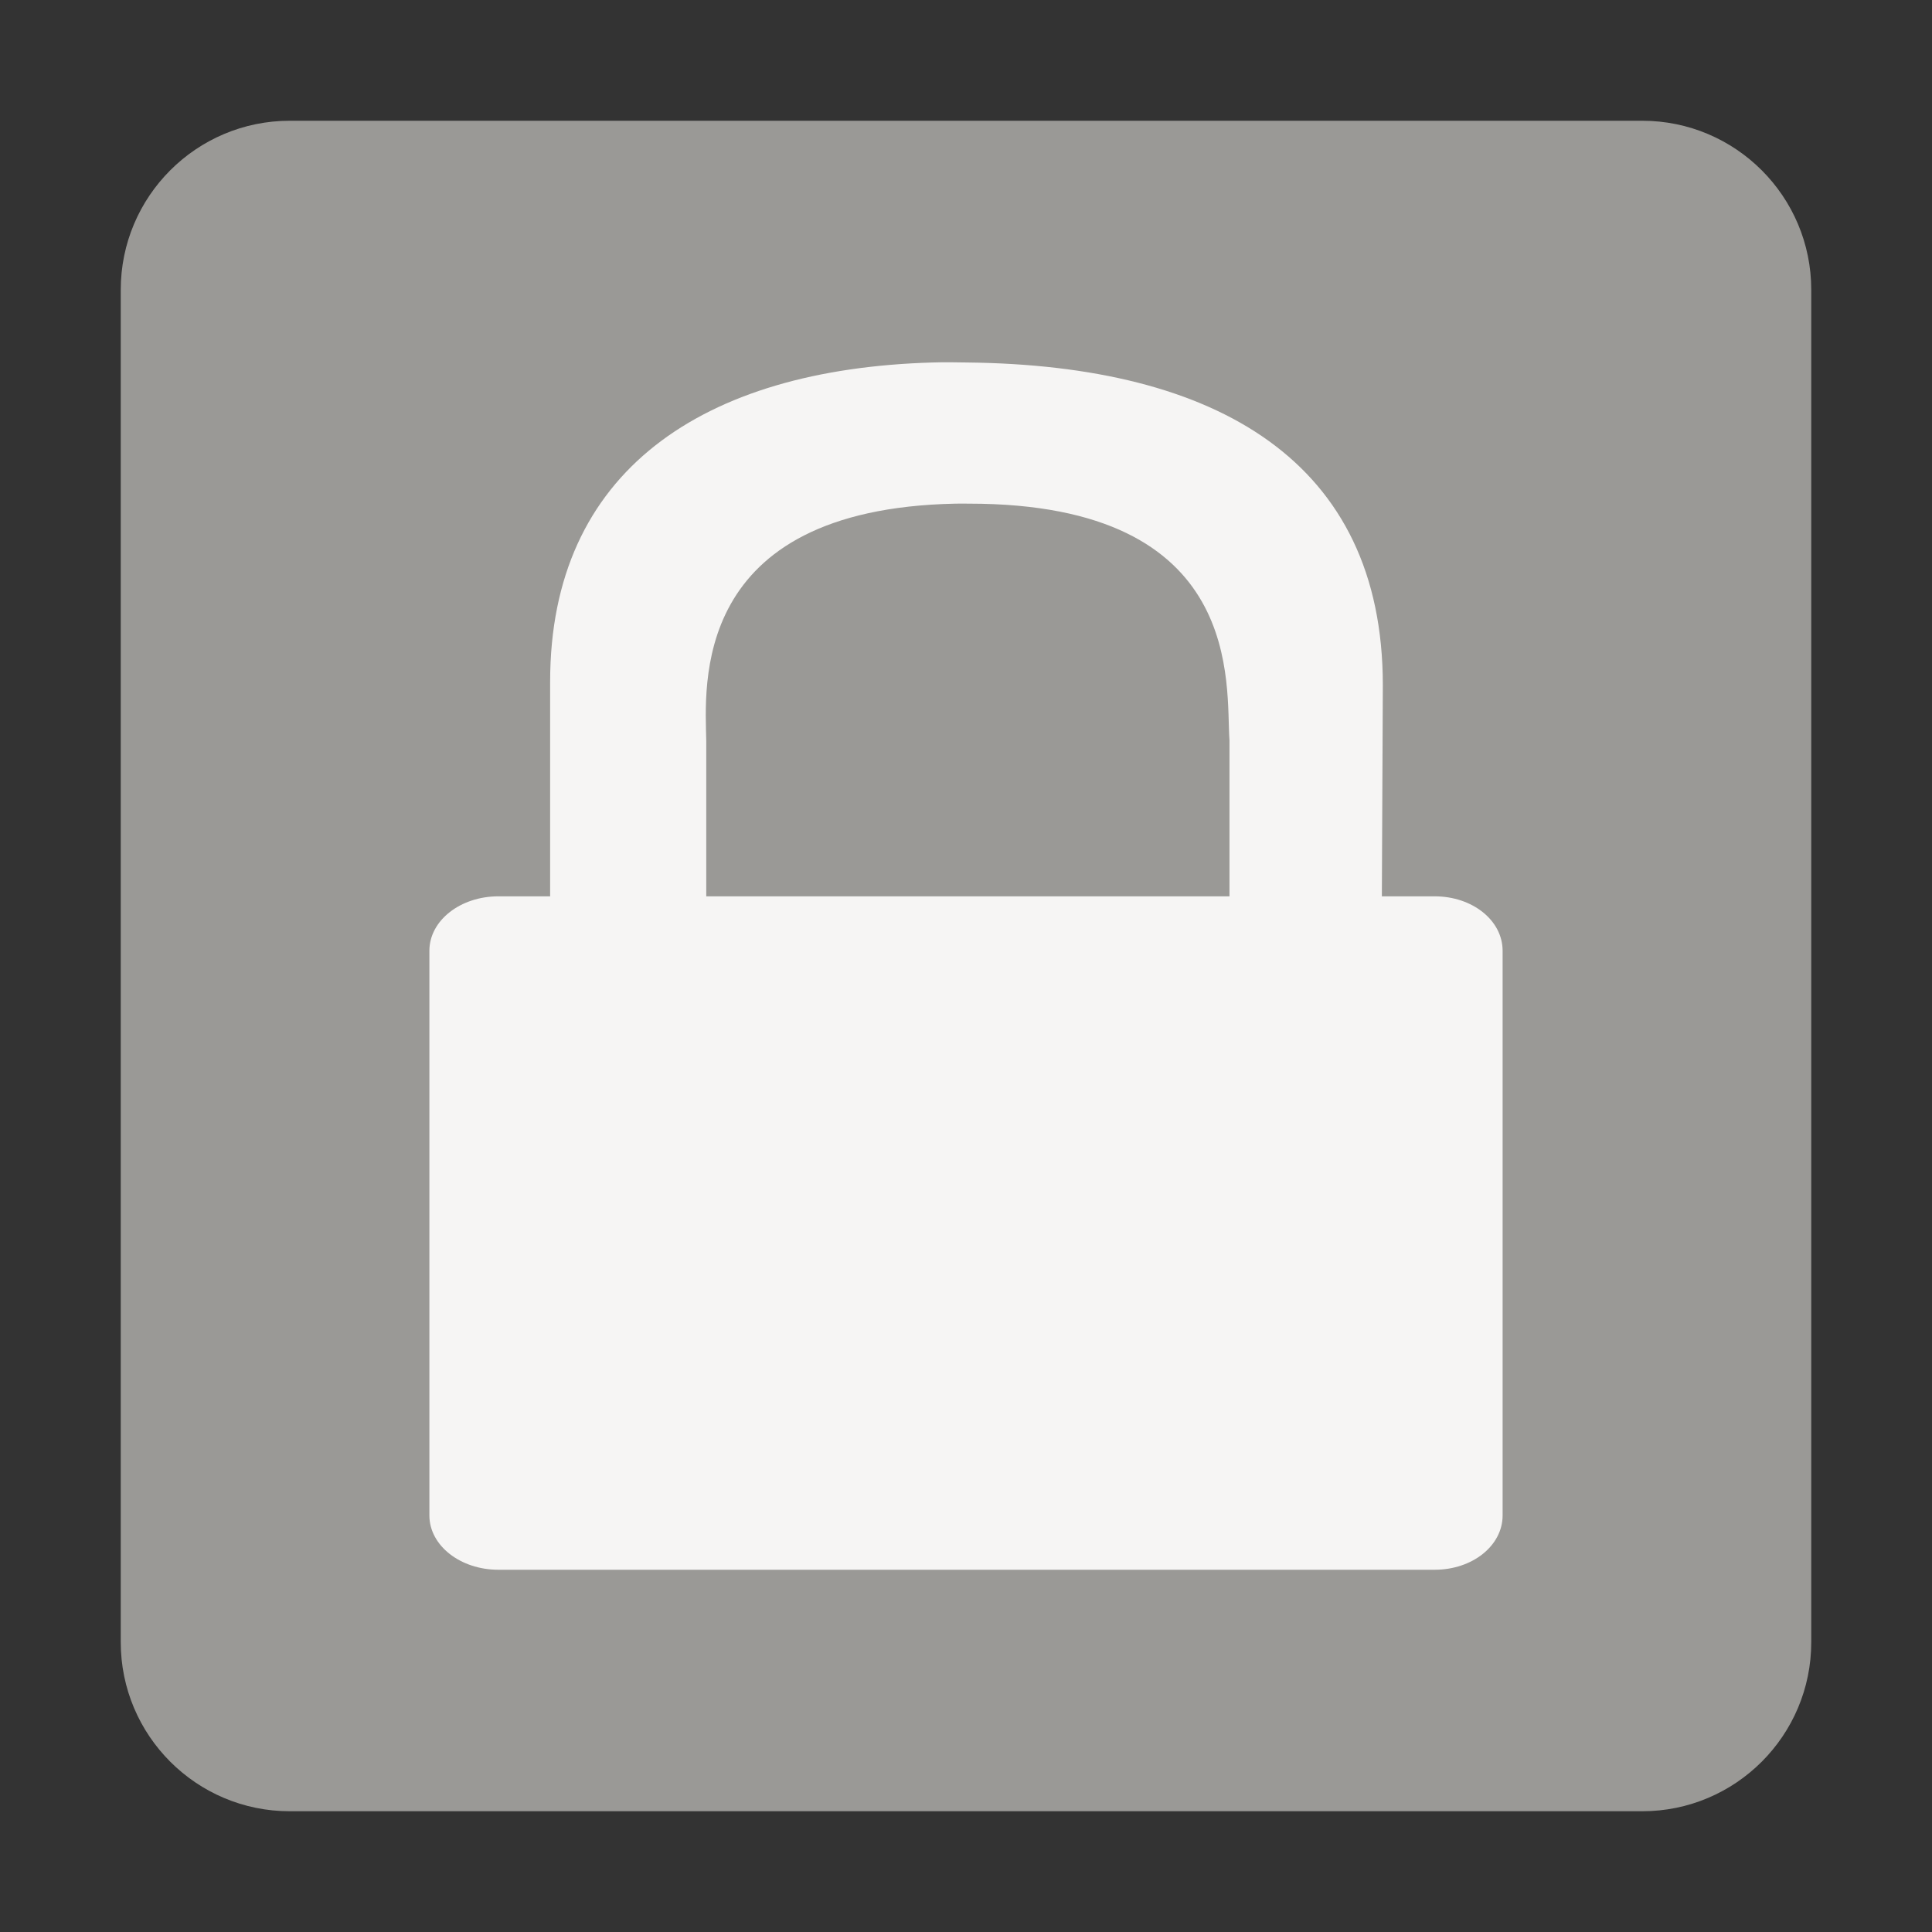 <svg xmlns="http://www.w3.org/2000/svg" fill="none" width="16" height="16" viewBox="0 0 16 16">
 <rect x="0" y="0" width="16" height="16" fill="#333333" stroke="none"/>
 <path fill="url(#paint0_linear)" d="M13.6 1H2.4C1.627 1 1 1.627 1 2.4V13.6C1 14.373 1.627 15 2.4 15H13.6C14.373 15 15 14.373 15 13.6V2.4C15 1.627 14.373 1 13.6 1Z"/>
 <path fill="url(#paint1_linear)" d="M7.722 3.002C5.818 3.057 4.556 3.902 4.556 5.645V7.423H4.127C3.813 7.423 3.556 7.623 3.556 7.874V12.55C3.556 12.8 3.813 13 4.127 13H11.881C12.195 13 12.444 12.8 12.444 12.55V7.874C12.444 7.623 12.195 7.423 11.881 7.423H11.444L11.452 5.674C11.452 3.823 10.082 3.024 8.008 3.002C7.911 3 7.816 2.999 7.722 3.002H7.722ZM7.913 4.171C7.948 4.17 7.988 4.171 8.024 4.171C10.325 4.171 10.149 5.681 10.182 6.131V7.423H5.849V6.138C5.841 5.692 5.707 4.216 7.913 4.171V4.171Z"/>
 <defs>
  <linearGradient id="paint0_linear" x1="1" x2="15" y1="8" y2="8" gradientUnits="userSpaceOnUse">
   <stop stop-color="#9A9996"/>
  </linearGradient>
  <linearGradient id="paint1_linear" x1="3.556" x2="12.444" y1="8" y2="8" gradientUnits="userSpaceOnUse">
   <stop stop-color="#F6F5F4"/>
  </linearGradient>
 </defs>
</svg>
